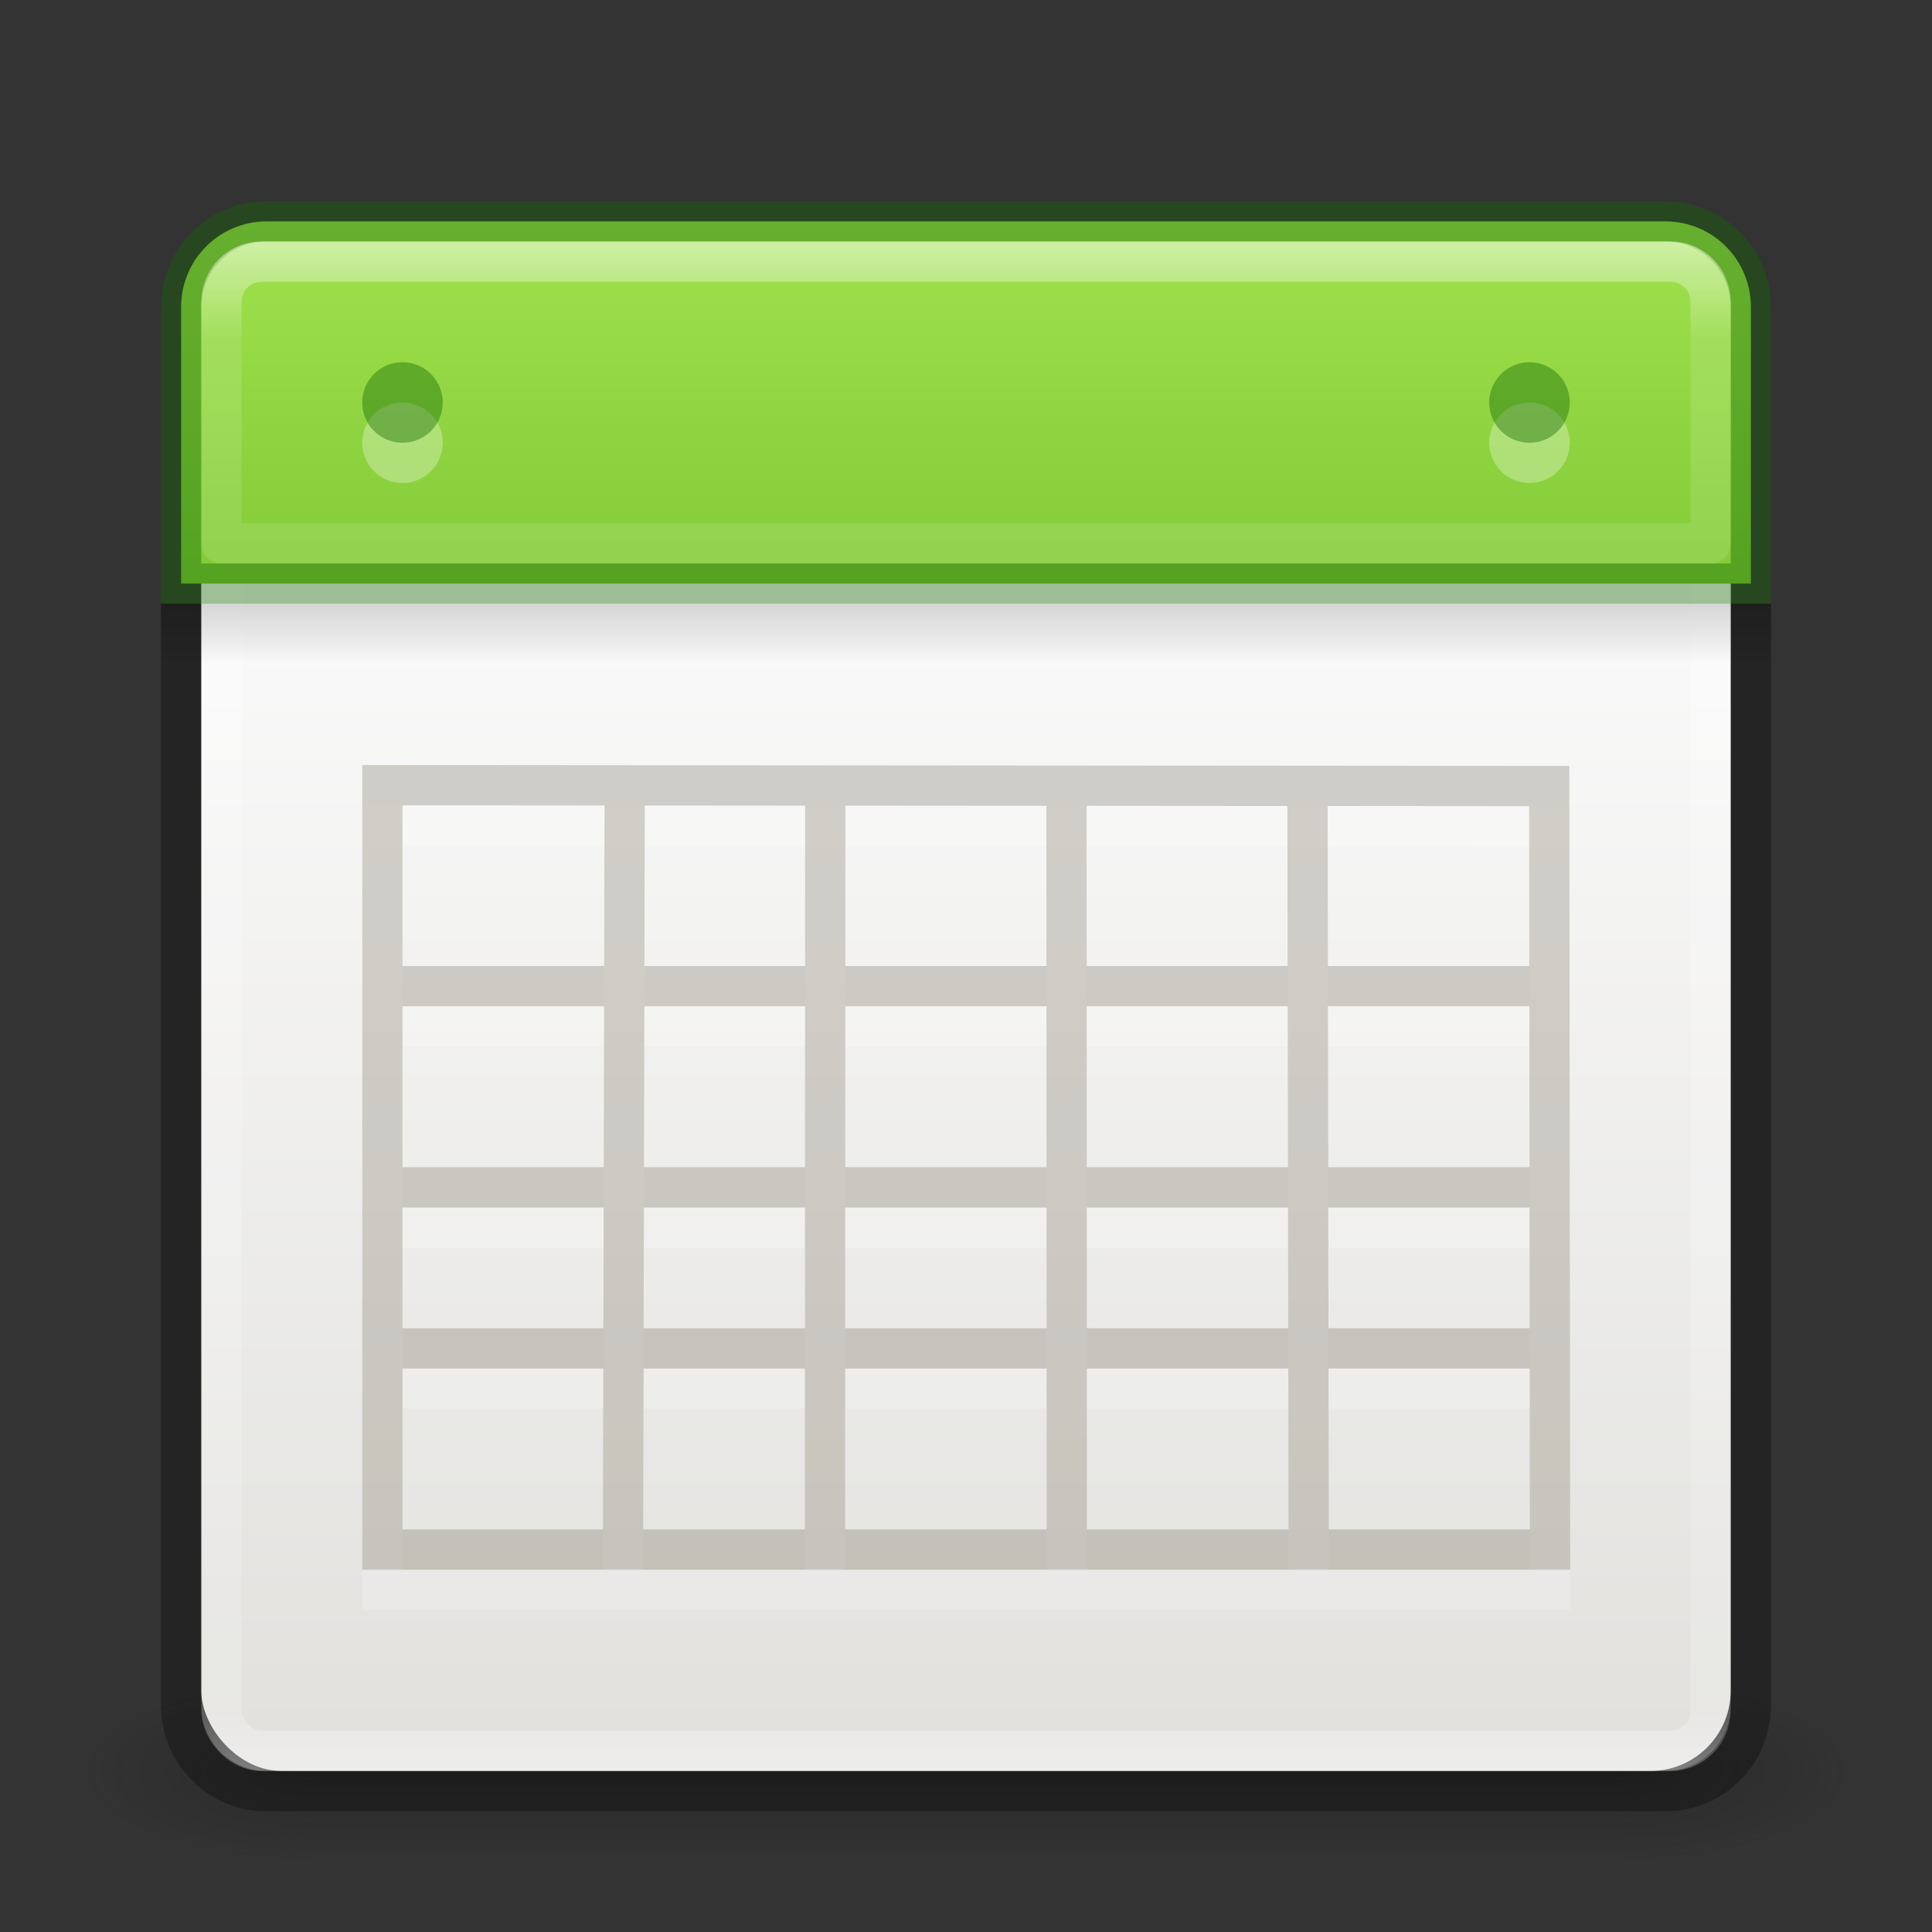 <svg xmlns="http://www.w3.org/2000/svg" xmlns:xlink="http://www.w3.org/1999/xlink" viewBox="0 0 48 48"><rect x="0" y="0" width="48" height="48" fill="#333333" stroke="none"/><defs><linearGradient id="d"><stop offset="0" stop-color="#fff"/><stop offset=".063" stop-color="#fff" stop-opacity=".235"/><stop offset=".951" stop-color="#fff" stop-opacity=".157"/><stop offset="1" stop-color="#fff" stop-opacity=".392"/></linearGradient><radialGradient cx="4.993" cy="43.5" r="2.5" fx="4.993" fy="43.5" id="i" xlink:href="#a" gradientUnits="userSpaceOnUse" gradientTransform="matrix(2.004 0 0 1.4 27.988 -17.4)"/><linearGradient id="a"><stop offset="0" stop-color="#181818"/><stop offset="1" stop-color="#181818" stop-opacity="0"/></linearGradient><radialGradient cx="4.993" cy="43.5" r="2.5" fx="4.993" fy="43.5" id="j" xlink:href="#b" gradientUnits="userSpaceOnUse" gradientTransform="matrix(2.004 0 0 1.4 -20.012 -104.4)"/><linearGradient id="b"><stop offset="0" stop-color="#181818"/><stop offset="1" stop-color="#181818" stop-opacity="0"/></linearGradient><linearGradient id="c"><stop offset="0" stop-color="#181818" stop-opacity="0"/><stop offset=".5" stop-color="#181818"/><stop offset="1" stop-color="#181818" stop-opacity="0"/></linearGradient><linearGradient x1="25.058" y1="47.028" x2="25.058" y2="39.999" id="k" xlink:href="#c" gradientUnits="userSpaceOnUse"/><linearGradient id="e"><stop offset="0" stop-color="#cdf87e"/><stop offset=".262" stop-color="#a2e34f"/><stop offset=".661" stop-color="#68b723"/><stop offset="1" stop-color="#1d7e0d"/></linearGradient><linearGradient id="f"><stop offset="0"/><stop offset="1" stop-opacity="0"/></linearGradient><linearGradient x1="24" y1="5" x2="24" y2="43" id="m" xlink:href="#d" gradientUnits="userSpaceOnUse" gradientTransform="translate(0 1)"/><linearGradient x1="24.17" y1="-12.242" x2="24.17" y2="48.934" id="o" xlink:href="#e" gradientUnits="userSpaceOnUse" gradientTransform="translate(1.31 2.31) scale(.709)"/><linearGradient x1="23.954" y1="15.999" x2="23.954" y2="19.963" id="n" xlink:href="#f" gradientUnits="userSpaceOnUse" gradientTransform="matrix(1 0 0 .375 0 9)"/><linearGradient x1="25.132" y1="15.5" x2="25.132" y2="48.396" id="l" xlink:href="#g" gradientUnits="userSpaceOnUse" gradientTransform="matrix(.892 0 0 .855 2.603 1.667)"/><linearGradient id="g"><stop offset="0" stop-color="#fafafa"/><stop offset="1" stop-color="#e2e1de"/></linearGradient><linearGradient id="h"><stop offset="0" stop-color="#fff"/><stop offset=".063" stop-color="#fff" stop-opacity=".235"/><stop offset=".951" stop-color="#fff" stop-opacity=".157"/><stop offset="1" stop-color="#fff" stop-opacity=".392"/></linearGradient><linearGradient x1="24" y1="5" x2="24" y2="43" id="p" xlink:href="#h" gradientUnits="userSpaceOnUse" gradientTransform="translate(0 1)"/></defs><g opacity=".35"><path fill="url(#i)" d="M38 40h5v7h-5z" transform="matrix(1.158 0 0 .643 -3.79 16.036)"/><path transform="matrix(-1.158 0 0 -.643 -3.79 16.036)" fill="url(#j)" d="M-10-47h5v7h-5z"/><path fill="url(#k)" d="M10 40h28v7H10z" transform="matrix(1.158 0 0 .643 -3.79 16.036)"/></g><rect width="38" height="38" rx="2" ry="2" x="5" y="6" color="#000" fill="url(#l)" overflow="visible"/><rect width="37" height="37" rx="1" ry="1" x="5.5" y="6.5" fill="none" stroke="url(#m)" stroke-linecap="round" stroke-linejoin="round"/><rect width="40" height="1.5" rx="0" ry="0" x="4" y="15" opacity=".15" fill="url(#n)" overflow="visible"/><path d="M4.5 15v27.373c0 1.178.95 2.127 2.127 2.127h34.746c1.178 0 2.127-.95 2.127-2.127V15" opacity=".3" fill="none" stroke="#000"/><path d="M6.627 5.5C5.45 5.5 4.5 6.45 4.5 7.627V14.5h39V7.627c0-1.178-.95-2.127-2.127-2.127z" color="#000" fill="url(#o)" overflow="visible"/><path d="M6.627 5.5C5.45 5.5 4.5 6.45 4.5 7.627V14.5h39V7.627c0-1.178-.95-2.127-2.127-2.127z" opacity=".4" color="#000" fill="none" stroke="#126400" stroke-linecap="round" overflow="visible"/><path d="M38.51 34.5H9.5zm-.02-13.97L9.5 20.507V39.5h29.01zm.02 9.97H9.5m29.01-5H9.5m6.02-4.95l-.04 18.95m5.024-18.868L20.496 39.5m6-18.934l.008 18.934m5.98-19l.03 19" opacity=".2" color="#000" fill="none" stroke="#fff" overflow="visible"/><path d="M39 11a1 1 0 1 1-2 0 1 1 0 1 1 2 0z" opacity=".3" color="#000" fill="#fff" overflow="visible"/><path d="M39 10a1 1 0 1 1-2 0 1 1 0 1 1 2 0z" opacity=".4" color="#000" fill="#126400" overflow="visible"/><path d="M6.5 6.5c-.554 0-1 .446-1 1v6h37v-6c0-.554-.446-1-1-1z" opacity=".5" fill="none" stroke="url(#p)" stroke-linecap="round" stroke-linejoin="round"/><path d="M38.51 33.5H9.5zm-.02-13.97L9.5 19.507V38.5h29.01zm.02 9.97H9.5m29.01-5H9.5m6.02-4.95l-.04 18.95m5.024-18.868L20.496 38.5m6-18.934l.008 18.934m5.98-19l.03 19" opacity=".25" fill="none" stroke="#5e553c"/><path d="M11 11a1 1 0 1 1-2 0 1 1 0 1 1 2 0z" opacity=".3" color="#000" fill="#fff" overflow="visible"/><path d="M11 10a1 1 0 1 1-2 0 1 1 0 1 1 2 0z" opacity=".4" color="#000" fill="#126400" overflow="visible"/></svg>
